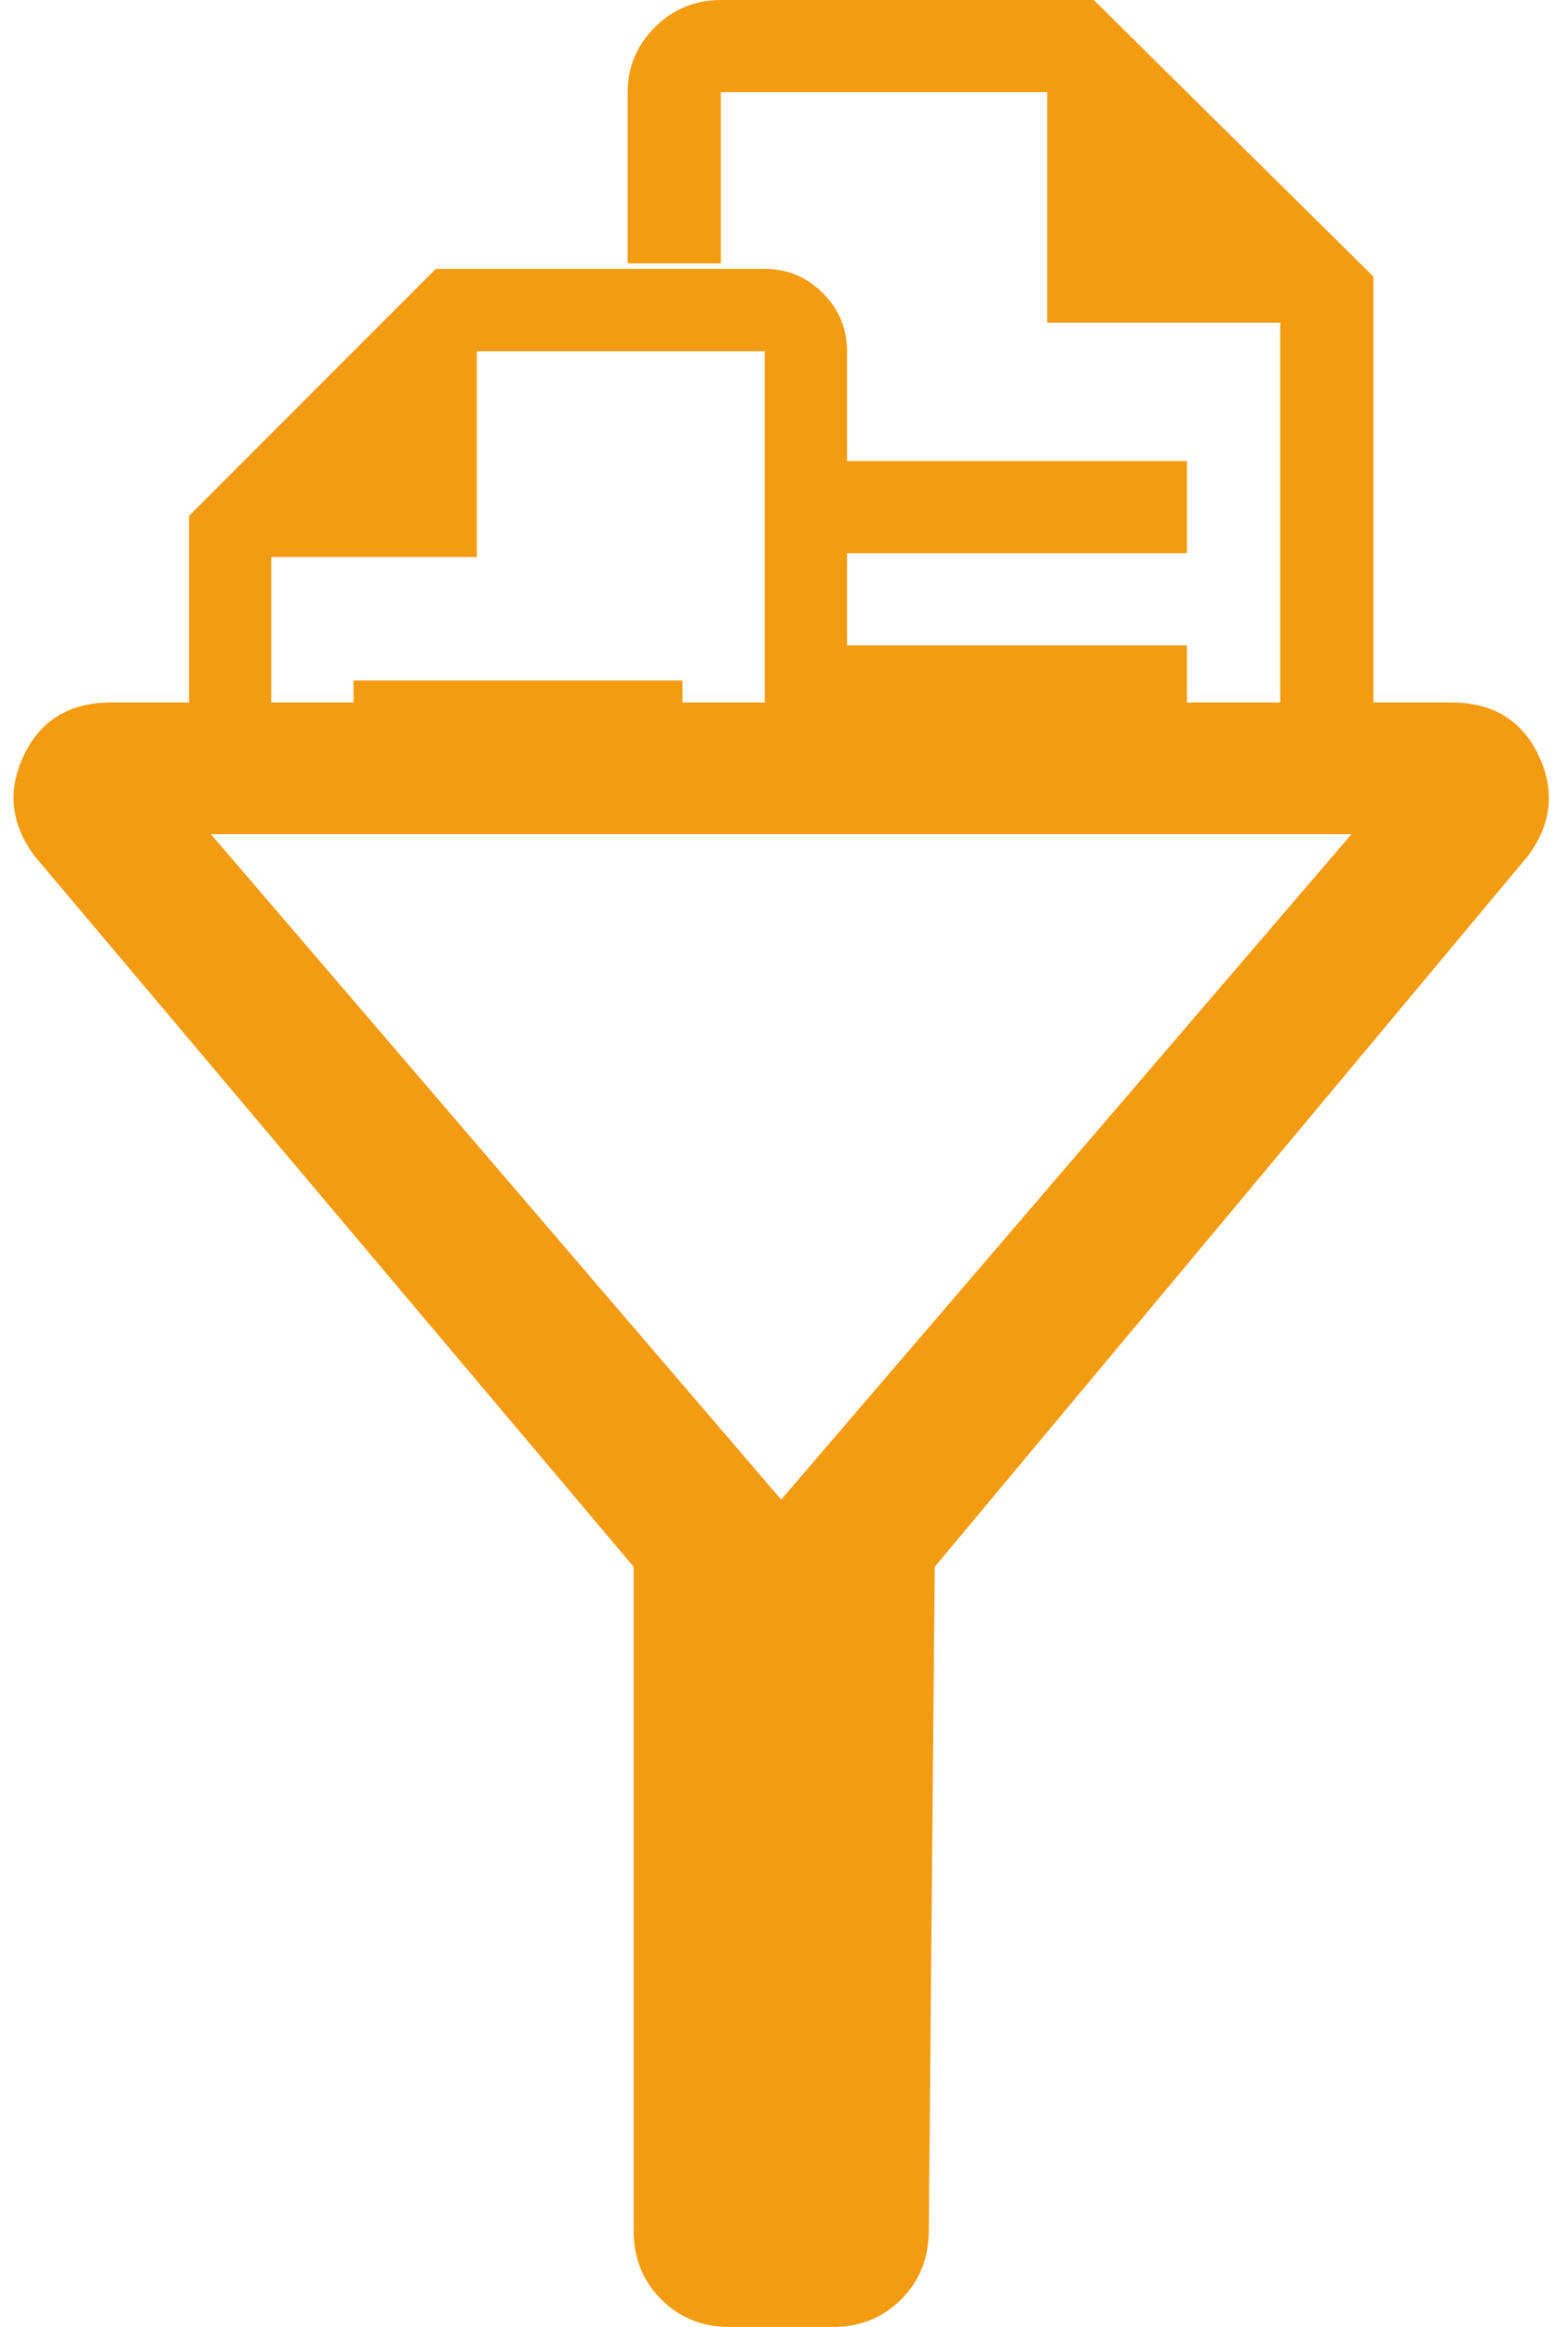 <svg width="58" height="86" viewBox="0 0 58 86" fill="none" xmlns="http://www.w3.org/2000/svg">
<path fill-rule="evenodd" clip-rule="evenodd" d="M47.354 25.962V11.926H38.734V3.407H26.665V9.736H23.217V3.407C23.218 2.47 23.555 1.669 24.23 1.001C24.905 0.334 25.717 0 26.665 0H40.458L50.802 10.222V25.962H53.68C55.214 25.962 56.291 26.613 56.911 27.915C57.53 29.216 57.397 30.458 56.512 31.642L34.576 57.908L34.355 82.451C34.355 83.456 34.015 84.299 33.337 84.98C32.658 85.66 31.817 86 30.814 86H26.979C25.976 86 25.135 85.66 24.456 84.98C23.778 84.299 23.439 83.456 23.439 82.451V57.908L1.282 31.642C0.396 30.458 0.263 29.216 0.882 27.915C1.502 26.613 2.579 25.962 4.113 25.962H6.991V19.066L16.118 9.939H28.288C29.125 9.939 29.841 10.237 30.437 10.832C31.033 11.428 31.331 12.145 31.331 12.981V17.038H43.906V20.445H31.331V23.853H43.906V25.962H47.354ZM28.288 25.962V12.981H17.64V20.587H10.033V25.962H13.076V25.151H25.246V25.962H28.288ZM28.896 55.423L49.991 30.83H7.802L28.896 55.423Z" fill="#F39C12"/>
</svg>
